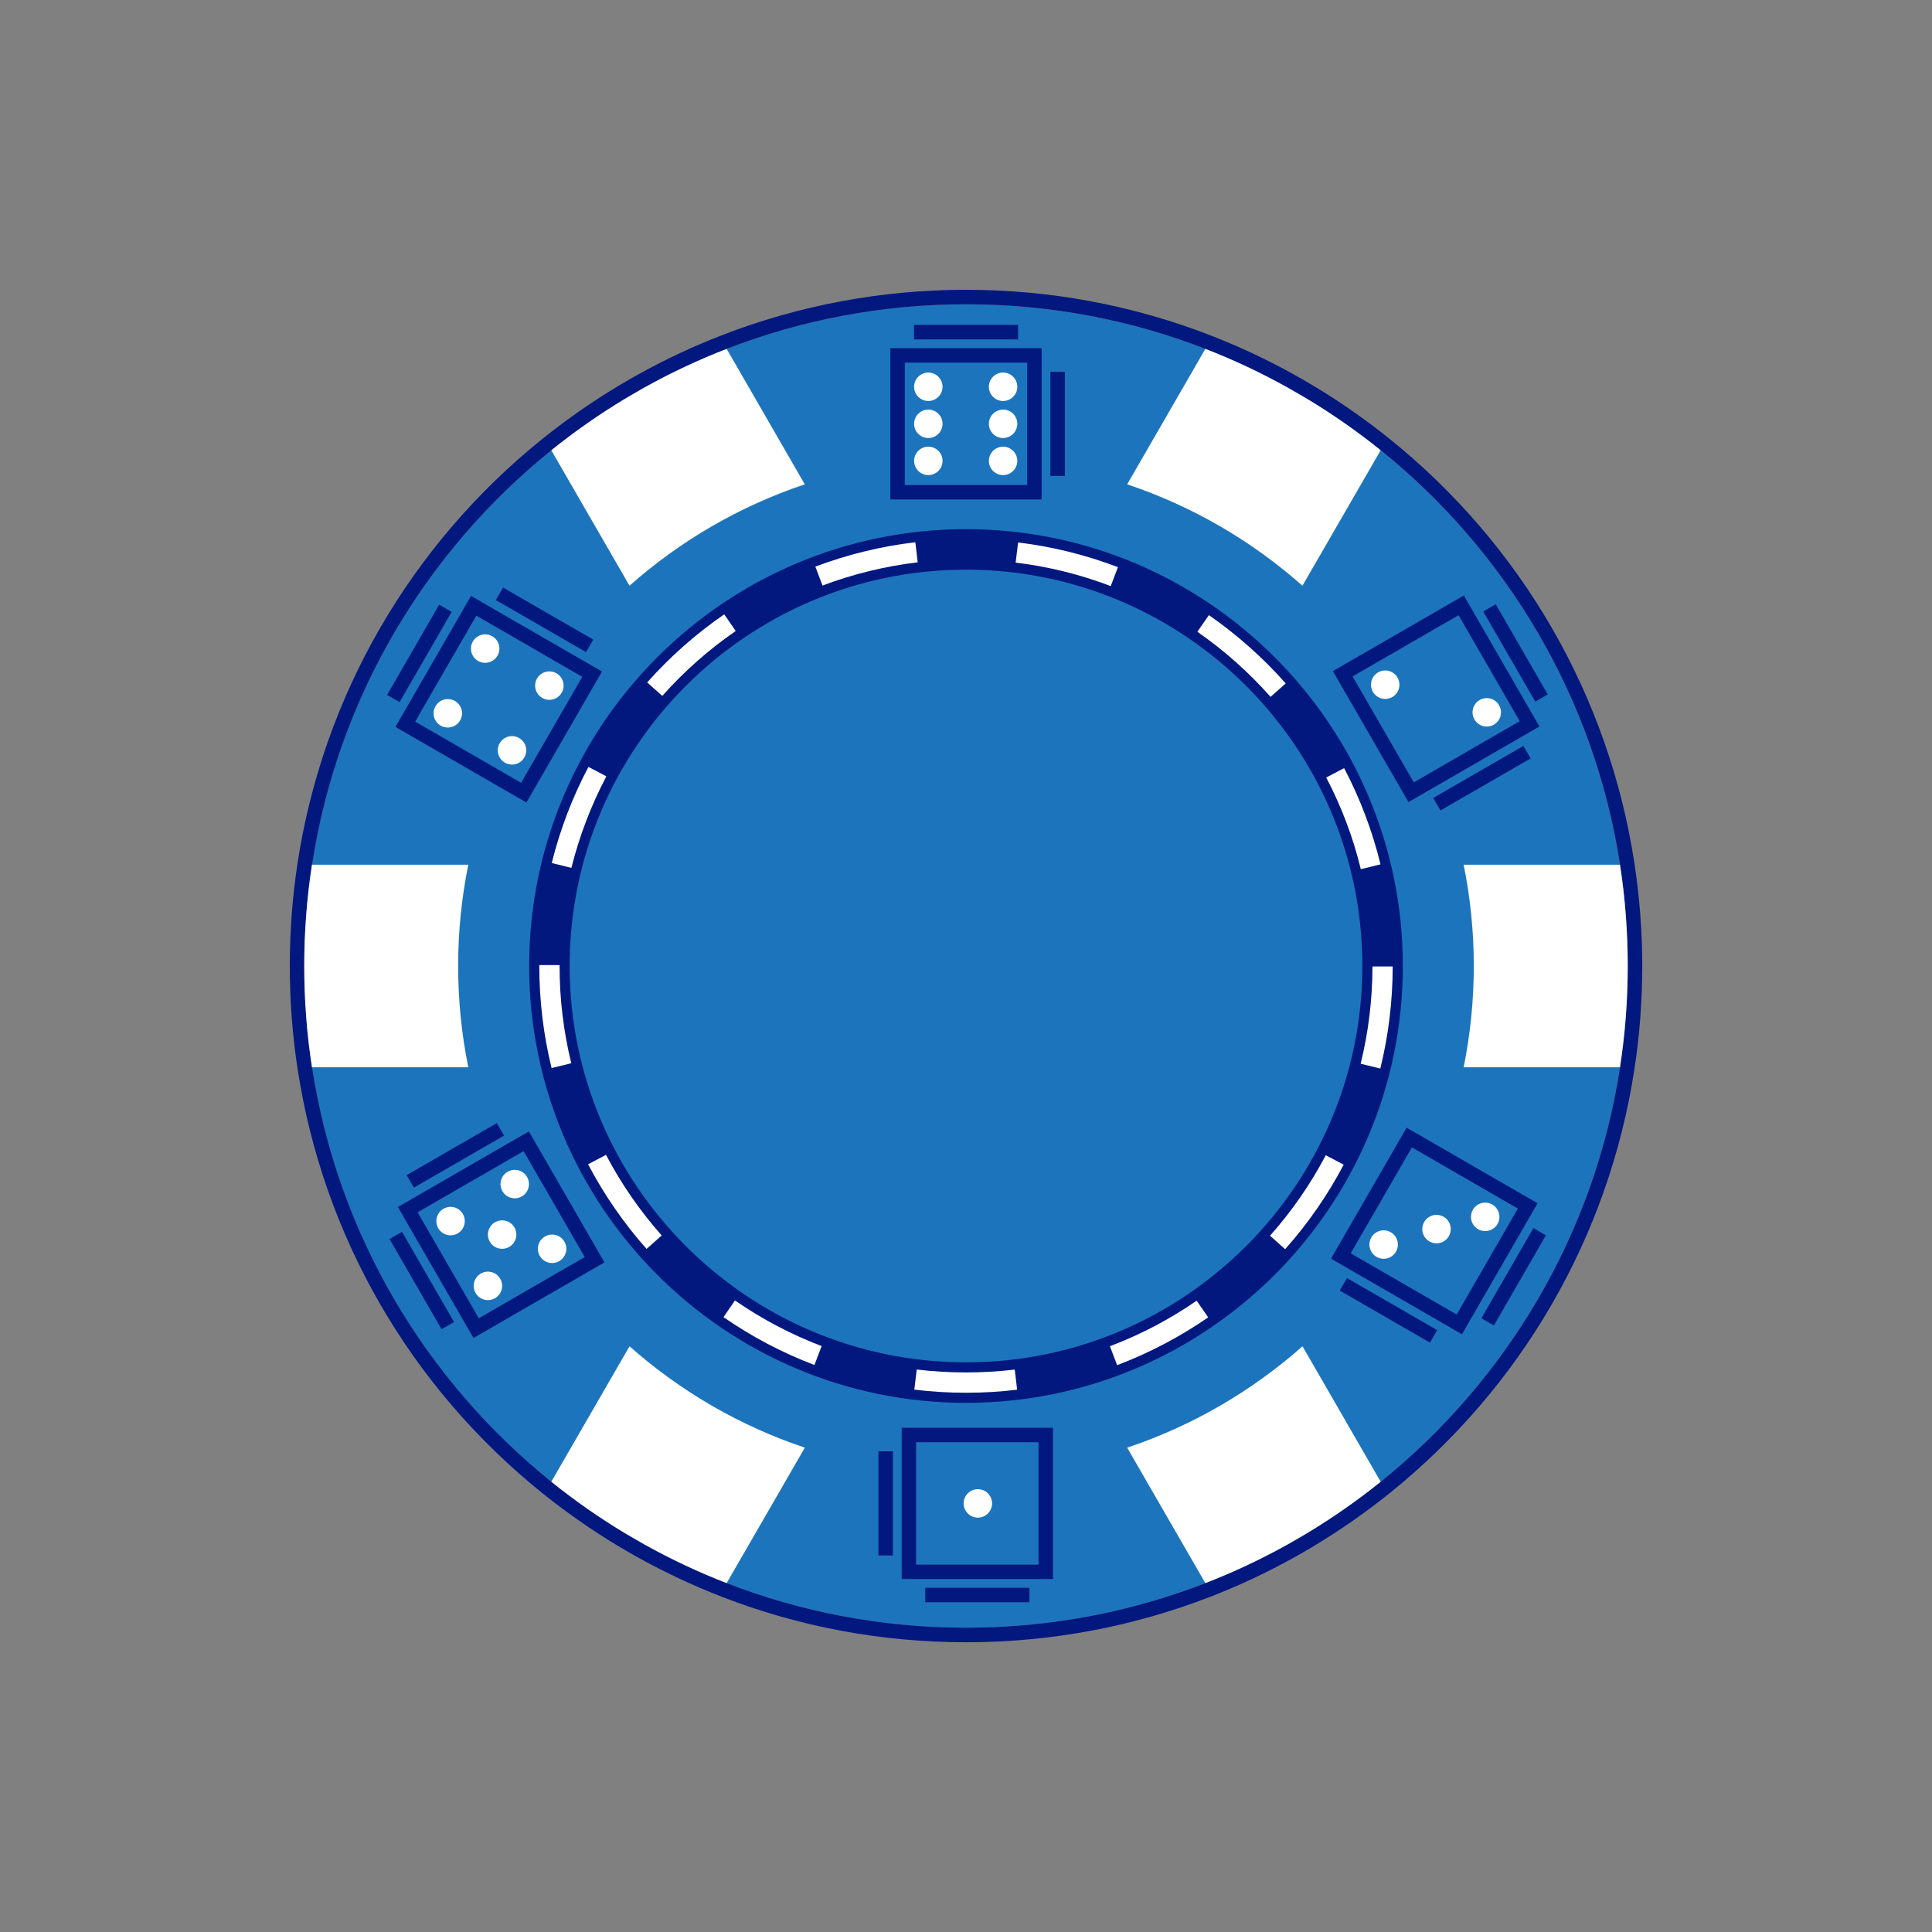 <?xml version="1.0" encoding="utf-8"?>
<!-- Generator: Adobe Illustrator 26.0.1, SVG Export Plug-In . SVG Version: 6.00 Build 0)  -->
<svg version="1.1" id="Layer_1" xmlns="http://www.w3.org/2000/svg" xmlns:xlink="http://www.w3.org/1999/xlink" x="0px" y="0px"
	 viewBox="0 0 360 360" enable-background="new 0 0 360 360" xml:space="preserve">
<rect x="0" y="0" width="360" height="360" fill="#808080" stroke="none"/>
<g>
	<g>
		<path fill="#1C75BC" d="M303.3,180c0,6.42-0.49,12.72-1.44,18.87c-4.77,31.1-21.16,58.36-44.59,77.23
			c-4.39,3.53-9.02,6.77-13.88,9.68l-0.2,0.12c-1.1,0.66-2.22,1.3-3.34,1.93l-0.1,0.05c-4.86,2.7-9.92,5.08-15.15,7.11
			c-13.83,5.37-28.87,8.31-44.6,8.31c-15.73,0-30.77-2.94-44.6-8.31c-5.23-2.03-10.3-4.41-15.15-7.11l-0.1-0.05
			c-1.13-0.63-2.24-1.27-3.34-1.93l-0.2-0.12c-4.85-2.91-9.49-6.15-13.88-9.68c-23.44-18.87-39.82-46.14-44.59-77.23
			c-0.95-6.15-1.44-12.45-1.44-18.87c0-6.42,0.49-12.72,1.44-18.87c4.77-31.09,21.16-58.35,44.59-77.23
			c4.39-3.53,9.02-6.77,13.88-9.68l0.2-0.12c1.1-0.66,2.22-1.3,3.34-1.93l0.1-0.05c4.86-2.7,9.92-5.08,15.15-7.11
			c13.83-5.37,28.87-8.31,44.6-8.31c15.73,0,30.77,2.94,44.6,8.31c5.23,2.03,10.3,4.41,15.15,7.11c1.23,0.68,2.44,1.38,3.64,2.1
			c4.85,2.91,9.49,6.15,13.88,9.68c23.43,18.87,39.82,46.14,44.59,77.23C302.81,167.28,303.3,173.58,303.3,180z"/>
	</g>
	<path fill="#03187F" d="M194.09,64.88h-28.19v28.19h28.19V64.88z M191.4,90.37h-22.8v-22.8h22.8V90.37z M110.55,119.18l-16.81-9.7
		l-1.35,2.33l16.81,9.7L110.55,119.18z M77.12,221.3l16.81-9.7l-1.35-2.33l-16.81,9.7L77.12,221.3z M98.09,149.54l14.09-24.41
		l-24.41-14.09l-14.09,24.41L98.09,149.54z M88.76,114.72l19.74,11.4l-11.4,19.74l-19.74-11.4L88.76,114.72z M198.43,69.27h-2.7
		v19.41h2.7V69.27z M268.41,151.02l16.81-9.7l-1.35-2.33l-16.81,9.7L268.41,151.02z M286.86,135.37l-14.09-24.41l-24.41,14.09
		l14.09,24.41L286.86,135.37z M271.78,114.64l11.4,19.74l-19.74,11.4l-11.4-19.74L271.78,114.64z M189.7,60.54H170.3v2.7h19.41
		V60.54z M304.53,160.72c-4.77-31.06-20.95-59.09-45.57-78.92c-4.5-3.62-9.27-6.95-14.18-9.89c-1.21-0.73-2.47-1.46-3.72-2.15
		c-4.95-2.75-10.17-5.2-15.48-7.26C211.05,56.86,195.72,54,180,54c-15.72,0-31.05,2.86-45.58,8.5c-5.32,2.06-10.53,4.51-15.49,7.27
		l-0.1,0.05c-1.22,0.68-2.35,1.33-3.42,1.98l-0.19,0.11c-4.92,2.95-9.68,6.28-14.18,9.89c-24.62,19.83-40.8,47.86-45.58,78.92
		C54.49,167.05,54,173.53,54,180s0.49,12.96,1.47,19.28c4.77,31.07,20.94,59.1,45.57,78.93c4.51,3.62,9.27,6.94,14.18,9.89
		l0.21,0.12c1.07,0.64,2.18,1.29,3.41,1.97l0.1,0.05c4.96,2.76,10.17,5.2,15.49,7.27c14.52,5.64,29.86,8.5,45.58,8.5
		c15.72,0,31.05-2.86,45.58-8.5c5.32-2.06,10.53-4.51,15.49-7.27l0.09-0.05c1.23-0.68,2.35-1.33,3.43-1.98l0.18-0.11
		c4.92-2.95,9.69-6.28,14.19-9.89c24.62-19.83,40.8-47.86,45.57-78.93c0.98-6.32,1.47-12.81,1.47-19.28S305.5,167.05,304.53,160.72z
		 M301.87,198.87c-4.77,31.1-21.16,58.36-44.59,77.23c-4.39,3.53-9.02,6.77-13.88,9.68l-0.2,0.12c-1.1,0.66-2.22,1.3-3.34,1.93
		l-0.1,0.05c-4.86,2.7-9.92,5.08-15.15,7.11c-13.83,5.37-28.87,8.31-44.6,8.31c-15.73,0-30.77-2.94-44.6-8.31
		c-5.23-2.03-10.3-4.41-15.15-7.11l-0.1-0.05c-1.13-0.63-2.24-1.27-3.34-1.93l-0.2-0.12c-4.85-2.91-9.49-6.15-13.88-9.68
		c-23.44-18.87-39.82-46.14-44.59-77.23c-0.95-6.15-1.44-12.45-1.44-18.87c0-6.42,0.49-12.72,1.44-18.87
		c4.77-31.09,21.16-58.35,44.59-77.23c4.39-3.53,9.02-6.77,13.88-9.68l0.2-0.12c1.1-0.66,2.22-1.3,3.34-1.93l0.1-0.05
		c4.86-2.7,9.92-5.08,15.15-7.11c13.83-5.37,28.87-8.31,44.6-8.31c15.73,0,30.77,2.94,44.6,8.31c5.23,2.03,10.3,4.41,15.15,7.11
		c1.23,0.68,2.44,1.38,3.64,2.1c4.85,2.91,9.49,6.15,13.88,9.68c23.43,18.87,39.82,46.14,44.59,77.23
		c0.95,6.15,1.44,12.45,1.44,18.87C303.3,186.41,302.81,192.72,301.87,198.87z M74.14,224.91l14.09,24.41l24.41-14.09l-14.09-24.41
		L74.14,224.91z M89.22,245.64l-11.4-19.74l19.74-11.4l11.4,19.74L89.22,245.64z M84.16,114.02l-2.33-1.35l-9.7,16.81l2.33,1.35
		L84.16,114.02z M168.02,294.23h28.19v-28.19h-28.19V294.23z M170.71,268.74h22.8v22.8h-22.8V268.74z M172.41,298.56h19.41v-2.7
		h-19.41V298.56z M262.1,210.12l-14.09,24.41l24.41,14.09l14.09-24.41L262.1,210.12z M271.43,244.94l-19.74-11.4l11.4-19.74
		l19.74,11.4L271.43,244.94z M180,98.6c-44.88,0-81.4,36.52-81.4,81.4c0,44.88,36.51,81.4,81.4,81.4s81.4-36.52,81.4-81.4
		C261.4,135.12,224.88,98.6,180,98.6z M180,253.85c-40.72,0-73.85-33.13-73.85-73.85s33.13-73.85,73.85-73.85
		s73.85,33.13,73.85,73.85S220.72,253.85,180,253.85z M276.03,245.64l2.33,1.35l9.7-16.81l-2.33-1.35L276.03,245.64z M72.58,230.88
		l9.7,16.81l2.33-1.35l-9.7-16.81L72.58,230.88z M276.38,113.94l9.7,16.81l2.33-1.35l-9.7-16.81L276.38,113.94z M163.68,289.84h2.7
		v-19.41h-2.7V289.84z M249.64,240.48l16.81,9.7l1.35-2.33l-16.81-9.7L249.64,240.48z"/>
	<path fill="#FFFFFF" d="M149.96,90.25L135.4,65.01c-5.23,2.03-10.3,4.41-15.15,7.11l-0.1,0.05l-3.34,1.93l-0.2,0.12
		c-4.85,2.91-9.49,6.15-13.88,9.68l14.57,25.24C126.71,100.8,137.79,94.32,149.96,90.25z M100.49,179.83V180
		c0,6.43,0.77,12.83,2.29,19.02l3.67-0.9c-1.45-5.9-2.18-11.99-2.18-18.12v-0.17H100.49z M172.98,88.53c1.46,0,2.65-1.19,2.65-2.65
		c0-1.46-1.19-2.65-2.65-2.65c-1.46,0-2.65,1.19-2.65,2.65C170.33,87.34,171.52,88.53,172.98,88.53z M186.91,88.53
		c1.46,0,2.65-1.19,2.65-2.65c0-1.46-1.19-2.65-2.65-2.65s-2.65,1.19-2.65,2.65C184.26,87.34,185.45,88.53,186.91,88.53z
		 M172.98,74.72c1.46,0,2.65-1.19,2.65-2.65c0-1.46-1.19-2.65-2.65-2.65c-1.46,0-2.65,1.19-2.65,2.65
		C170.33,73.53,171.52,74.72,172.98,74.72z M172.98,81.62c1.46,0,2.65-1.19,2.65-2.65s-1.19-2.65-2.65-2.65
		c-1.46,0-2.65,1.19-2.65,2.65S171.52,81.62,172.98,81.62z M137.09,117.58l-2.14-3.11c-5.27,3.63-10.1,7.9-14.36,12.69l2.82,2.51
		C127.46,125.11,132.07,121.04,137.09,117.58z M112.99,144.66l-3.34-1.76c-3,5.67-5.3,11.69-6.84,17.91l3.66,0.91
		C107.95,155.8,110.14,150.06,112.99,144.66z M94.08,142.11c1.27,0.73,2.89,0.3,3.62-0.97c0.73-1.27,0.3-2.89-0.97-3.62
		c-1.27-0.73-2.89-0.3-3.62,0.97C92.38,139.76,92.81,141.38,94.08,142.11z M123.3,230.21c-4.05-4.57-7.55-9.63-10.38-15.02
		l-3.34,1.76c2.98,5.66,6.64,10.97,10.9,15.77L123.3,230.21z M278.36,135.03c1.27-0.73,1.7-2.35,0.97-3.62
		c-0.73-1.27-2.35-1.7-3.62-0.97c-1.27,0.73-1.7,2.35-0.97,3.62C275.48,135.33,277.1,135.76,278.36,135.03z M247.12,144.88
		c2.84,5.41,5.01,11.15,6.45,17.08l3.67-0.9c-1.52-6.22-3.8-12.26-6.78-17.93L247.12,144.88z M257.27,83.9
		c-4.39-3.53-9.02-6.77-13.88-9.68l-3.64-2.1c-4.86-2.7-9.92-5.08-15.15-7.11l-14.57,25.24c12.18,4.07,23.26,10.56,32.66,18.89
		L257.27,83.9z M82.12,135.21c1.27,0.73,2.89,0.3,3.62-0.97c0.73-1.27,0.3-2.89-0.97-3.62c-1.27-0.73-2.89-0.3-3.62,0.97
		C80.41,132.86,80.85,134.48,82.12,135.21z M257.2,199.11c1.53-6.19,2.3-12.59,2.31-19.02l-3.77,0c-0.01,6.13-0.75,12.23-2.2,18.12
		L257.2,199.11z M186.91,81.62c1.46,0,2.65-1.19,2.65-2.65s-1.19-2.65-2.65-2.65s-2.65,1.19-2.65,2.65S185.45,81.62,186.91,81.62z
		 M186.91,74.72c1.46,0,2.65-1.19,2.65-2.65c0-1.46-1.19-2.65-2.65-2.65s-2.65,1.19-2.65,2.65
		C184.26,73.53,185.45,74.72,186.91,74.72z M250.38,217.02l-3.34-1.76c-2.84,5.39-6.34,10.44-10.39,15l2.82,2.51
		C243.73,227.98,247.4,222.68,250.38,217.02z M206.97,109.21l1.34-3.53c-5.98-2.28-12.24-3.83-18.6-4.6l-0.46,3.75
		C195.32,105.56,201.28,107.04,206.97,109.21z M225.26,114.62l-2.15,3.1c5.01,3.48,9.6,7.56,13.64,12.13l2.83-2.5
		C235.34,122.55,230.52,118.27,225.26,114.62z M259.15,229.61c-1.27-0.73-2.89-0.3-3.62,0.97c-0.73,1.27-0.3,2.89,0.97,3.62
		c1.27,0.73,2.89,0.3,3.62-0.97C260.85,231.96,260.42,230.34,259.15,229.61z M222.98,242.37c-5.03,3.47-10.47,6.33-16.16,8.48
		l1.34,3.53c5.98-2.27,11.69-5.26,16.97-8.91L222.98,242.37z M170.82,255.19l-0.45,3.75c3.17,0.38,6.41,0.58,9.63,0.58
		c3.18,0,6.39-0.19,9.53-0.57l-0.45-3.75C183.07,255.92,176.84,255.91,170.82,255.19z M210.03,269.75l14.57,25.24
		c5.23-2.03,10.3-4.41,15.15-7.11l0.1-0.05l3.34-1.93l0.2-0.12c4.85-2.91,9.49-6.15,13.88-9.68l-14.57-25.24
		C233.29,259.19,222.21,265.68,210.03,269.75z M182.21,277.49c-1.46,0-2.65,1.19-2.65,2.65c0,1.46,1.19,2.65,2.65,2.65
		c1.46,0,2.65-1.19,2.65-2.65C184.86,278.67,183.67,277.49,182.21,277.49z M256.79,125.29c-1.27,0.73-1.7,2.35-0.97,3.62
		c0.73,1.27,2.35,1.7,3.62,0.97c1.27-0.73,1.7-2.35,0.97-3.62C259.68,124.99,258.06,124.56,256.79,125.29z M278.07,224.45
		c-1.27-0.73-2.89-0.3-3.62,0.97c-0.73,1.27-0.3,2.89,0.97,3.62c1.27,0.73,2.89,0.3,3.62-0.97
		C279.77,226.81,279.34,225.19,278.07,224.45z M301.86,161.13h-29.13c1.24,6.1,1.89,12.41,1.89,18.87s-0.65,12.77-1.89,18.87h29.13
		c0.95-6.15,1.44-12.45,1.44-18.87C303.3,173.58,302.81,167.28,301.86,161.13z M269,226.73c-1.27-0.73-2.89-0.3-3.62,0.97
		c-0.73,1.27-0.3,2.89,0.97,3.62c1.27,0.73,2.89,0.3,3.62-0.97C270.7,229.08,270.27,227.46,269,226.73z M170.56,101.04
		c-6.37,0.75-12.64,2.28-18.63,4.54l1.33,3.53c5.7-2.15,11.67-3.61,17.74-4.33L170.56,101.04z M89.59,237.31
		c-1.27,0.73-1.7,2.35-0.97,3.62s2.35,1.7,3.62,0.97c1.27-0.73,1.7-2.35,0.97-3.62C92.48,237.01,90.86,236.57,89.59,237.31z
		 M89.08,123.15c1.27,0.73,2.89,0.3,3.62-0.97c0.73-1.27,0.3-2.89-0.97-3.62c-1.27-0.73-2.89-0.3-3.62,0.97
		C87.38,120.8,87.81,122.42,89.08,123.15z M92.24,227.75c-1.27,0.73-1.7,2.35-0.97,3.62c0.73,1.27,2.35,1.7,3.62,0.97
		c1.27-0.73,1.7-2.35,0.97-3.62C95.13,227.45,93.51,227.02,92.24,227.75z M82.63,225.24c-1.27,0.73-1.7,2.35-0.97,3.62
		c0.73,1.27,2.35,1.7,3.62,0.97c1.27-0.73,1.7-2.35,0.97-3.62S83.9,224.51,82.63,225.24z M58.13,161.13
		c-0.95,6.15-1.44,12.45-1.44,18.87c0,6.42,0.49,12.72,1.44,18.87h29.13c-1.24-6.1-1.89-12.41-1.89-18.87s0.65-12.77,1.89-18.87
		H58.13z M105.17,231.37c-0.73-1.27-2.35-1.7-3.62-0.97c-1.27,0.73-1.7,2.35-0.97,3.62c0.73,1.27,2.35,1.7,3.62,0.97
		C105.47,234.26,105.91,232.64,105.17,231.37z M134.81,245.43c5.27,3.65,10.98,6.65,16.95,8.92l1.34-3.53
		c-5.69-2.16-11.12-5.02-16.15-8.5L134.81,245.43z M102.73,276.1c4.39,3.53,9.02,6.77,13.88,9.68l0.2,0.12l3.34,1.93l0.1,0.05
		c4.86,2.7,9.92,5.08,15.15,7.11l14.57-25.24c-12.18-4.07-23.26-10.56-32.67-18.89L102.73,276.1z M94.59,218.34
		c-1.27,0.73-1.7,2.35-0.97,3.62c0.73,1.27,2.35,1.7,3.62,0.97c1.27-0.73,1.7-2.35,0.97-3.62
		C97.48,218.04,95.86,217.61,94.59,218.34z M101.04,130.05c1.27,0.73,2.89,0.3,3.62-0.97c0.73-1.27,0.3-2.89-0.97-3.62
		c-1.27-0.73-2.89-0.3-3.62,0.97C99.34,127.7,99.77,129.32,101.04,130.05z"/>
</g>
</svg>
